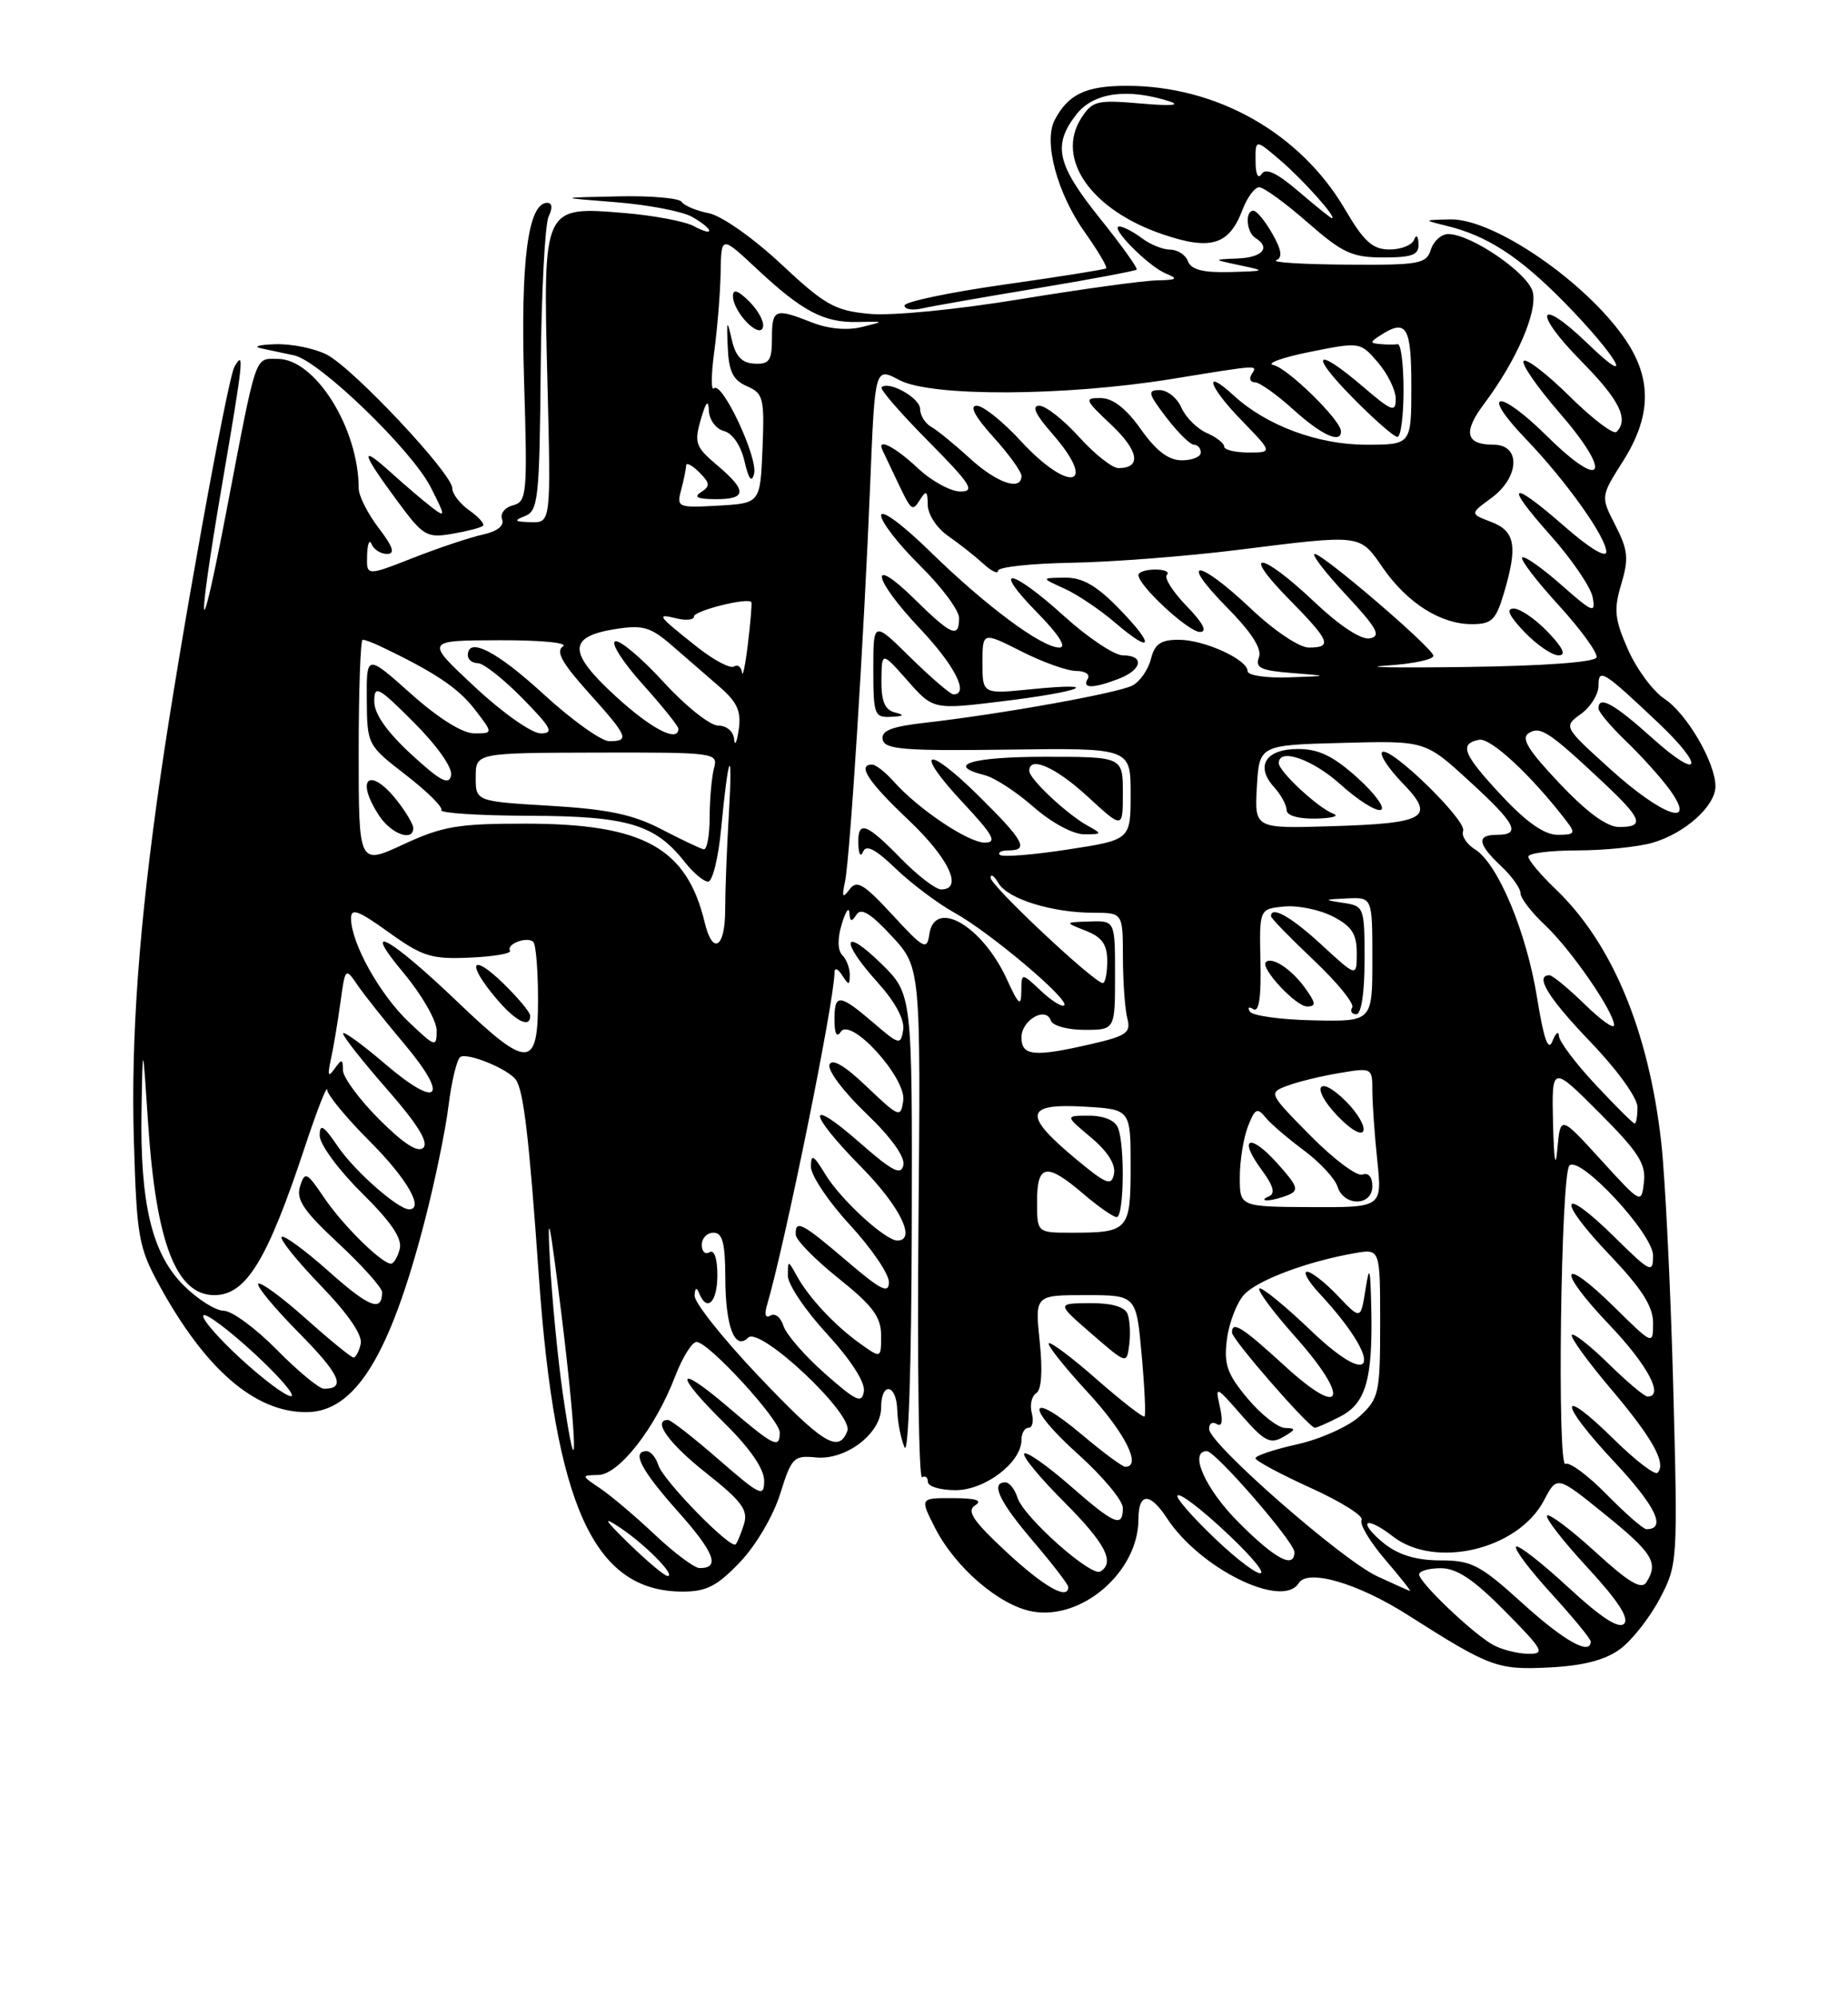 <?xml version="1.0" encoding="UTF-8" standalone="no"?>
<!DOCTYPE svg PUBLIC "-//W3C//DTD SVG 1.1//EN" "http://www.w3.org/Graphics/SVG/1.1/DTD/svg11.dtd" >
<svg xmlns="http://www.w3.org/2000/svg" xmlns:xlink="http://www.w3.org/1999/xlink" version="1.1" viewBox="0 0 237 256">
 <g >
 <path fill="currentColor"
d=" M 207.74 211.39 C 209.26 210.29 211.55 207.38 212.84 204.94 C 215.16 200.55 215.18 200.26 214.58 177.50 C 214.24 164.85 213.55 150.83 213.04 146.34 C 211.42 132.11 206.77 120.96 199.59 114.05 C 197.61 112.16 196.00 110.25 196.00 109.80 C 196.00 109.36 198.82 109.00 202.26 109.00 C 205.70 109.00 210.04 108.56 211.92 108.02 C 216.07 106.83 220.00 103.31 220.00 100.79 C 220.00 97.75 216.32 91.44 213.46 89.57 C 212.01 88.61 209.90 85.78 208.79 83.27 C 207.06 79.35 206.94 78.15 207.92 74.87 C 208.90 71.60 208.79 70.50 207.17 67.34 C 205.27 63.64 205.27 63.64 208.14 59.12 C 211.78 53.38 211.88 48.58 208.47 43.55 C 203.45 36.16 191.57 28.00 186.00 28.12 C 182.50 28.20 182.50 28.20 185.50 28.94 C 190.70 30.20 194.84 32.88 200.56 38.69 C 207.38 45.62 210.01 50.21 203.64 44.06 C 197.21 37.86 196.46 39.88 202.81 46.31 C 207.69 51.25 208.93 53.74 207.31 55.36 C 206.93 55.74 204.24 53.70 201.33 50.83 C 198.43 47.96 195.76 45.90 195.41 46.26 C 195.06 46.61 197.12 49.59 199.98 52.89 C 206.88 60.82 205.69 63.10 198.41 55.91 C 192.14 49.72 189.70 50.04 195.69 56.27 C 200.83 61.62 206.00 68.87 206.00 70.73 C 206.00 71.56 203.83 70.26 200.77 67.58 C 193.66 61.36 192.78 61.82 198.82 68.59 C 201.56 71.66 204.00 75.24 204.25 76.54 C 204.66 78.69 204.29 78.55 200.20 74.94 C 197.72 72.76 195.48 71.19 195.21 71.45 C 194.95 71.72 197.06 74.48 199.91 77.59 C 202.75 80.70 204.93 83.71 204.75 84.26 C 204.54 84.88 197.96 85.36 187.95 85.49 C 178.90 85.61 174.34 85.53 177.82 85.31 C 181.29 85.09 183.99 84.50 183.82 84.01 C 183.36 82.71 169.67 71.01 168.61 71.00 C 168.13 71.00 169.93 73.35 172.61 76.23 C 176.61 80.51 177.17 81.53 175.69 81.82 C 174.57 82.04 171.82 80.23 168.50 77.09 C 161.68 70.64 158.99 70.39 165.29 76.78 C 170.58 82.16 170.93 83.00 167.85 83.00 C 166.63 83.00 163.38 80.82 160.41 78.00 C 153.63 71.59 151.04 71.44 157.32 77.82 C 160.53 81.07 161.87 83.17 161.45 84.26 C 160.94 85.59 161.70 85.95 165.67 86.26 C 170.50 86.64 170.50 86.64 165.25 86.82 C 162.36 86.92 160.00 86.56 160.00 86.03 C 160.00 84.53 154.45 82.00 151.16 82.00 C 148.86 82.00 148.08 82.54 147.60 84.47 C 147.26 85.83 146.19 87.36 145.24 87.86 C 143.41 88.83 128.51 91.51 118.70 92.63 C 114.30 93.13 112.98 93.65 113.20 94.79 C 113.45 96.06 115.93 96.26 129.25 96.08 C 145.00 95.87 145.00 95.87 145.00 101.76 C 145.00 107.65 145.00 107.65 136.90 108.89 C 132.45 109.58 128.55 109.88 128.23 109.57 C 127.92 109.26 128.42 109.00 129.33 109.00 C 132.01 109.00 131.33 107.76 125.52 102.02 C 118.71 95.29 117.08 96.04 123.54 102.93 C 127.40 107.07 127.91 108.00 126.29 108.00 C 124.16 108.00 117.73 103.68 114.60 100.15 C 113.55 98.97 112.31 98.00 111.85 98.00 C 109.89 98.00 111.33 100.20 116.50 105.09 C 121.69 110.00 123.58 114.00 120.70 114.00 C 119.99 114.00 117.65 112.20 115.50 110.00 C 111.03 105.42 109.97 105.08 110.08 108.25 C 110.12 109.51 110.39 109.91 110.69 109.16 C 111.07 108.21 112.29 108.84 114.86 111.32 C 116.86 113.24 120.25 115.79 122.38 116.97 C 126.93 119.48 137.20 128.14 136.48 128.85 C 136.21 129.12 134.87 128.29 133.50 127.00 C 131.00 124.65 131.00 124.65 130.98 127.08 C 130.96 129.09 130.64 128.82 129.12 125.50 C 125.97 118.64 119.84 115.10 119.18 119.77 C 118.88 121.84 118.48 121.63 114.46 117.27 C 110.75 113.26 109.88 112.74 108.95 114.00 C 108.06 115.20 107.94 115.00 108.37 113.00 C 109.01 109.94 110.80 81.74 111.61 61.78 C 112.21 47.05 112.21 47.05 115.35 48.72 C 119.42 50.87 136.47 50.80 150.24 48.58 C 161.76 46.71 161.28 46.74 160.50 48.00 C 160.16 48.55 160.36 49.00 160.94 49.00 C 161.52 49.00 163.74 50.57 165.87 52.50 C 169.52 55.80 172.03 56.93 171.97 55.25 C 171.92 53.81 165.12 47.17 163.32 46.79 C 162.32 46.59 164.41 45.83 167.97 45.11 C 174.43 43.81 174.45 43.82 176.72 46.46 C 177.97 47.92 179.00 50.02 179.00 51.13 C 179.00 52.92 178.50 52.73 174.82 49.58 C 168.66 44.31 167.81 45.23 173.50 51.00 C 176.21 53.75 178.78 56.00 179.21 56.00 C 179.65 56.00 180.00 53.30 180.00 50.00 C 180.00 46.70 179.66 44.05 179.25 44.12 C 178.84 44.18 177.82 44.18 177.00 44.10 C 175.67 43.98 175.67 43.86 177.00 43.00 C 180.38 40.81 181.00 41.82 181.00 49.50 C 181.00 57.00 181.00 57.00 175.19 57.00 C 169.04 57.00 162.43 54.55 158.25 50.72 C 154.25 47.04 154.95 49.47 159.15 53.80 C 163.23 58.00 163.23 58.00 160.12 58.00 C 158.40 58.00 157.00 57.66 157.00 57.24 C 157.00 56.82 155.99 56.03 154.75 55.49 C 153.51 54.94 152.06 53.49 151.51 52.25 C 150.97 51.01 149.71 50.00 148.71 50.00 C 147.12 50.00 147.23 50.43 149.57 53.50 C 151.04 55.42 152.63 57.00 153.12 57.00 C 153.60 57.00 154.00 57.45 154.00 58.00 C 154.00 58.55 152.90 59.00 151.56 59.00 C 149.86 59.00 148.28 57.80 146.31 55.02 C 144.43 52.36 142.73 51.04 141.18 51.02 C 139.01 51.00 139.10 51.23 142.52 54.45 C 146.06 57.79 146.42 60.00 143.44 60.00 C 142.64 60.00 140.37 58.20 138.38 56.00 C 136.39 53.80 134.10 52.00 133.28 52.00 C 132.27 52.00 132.79 53.13 134.90 55.53 C 140.93 62.41 137.18 63.32 130.89 56.50 C 128.61 54.02 126.08 52.00 125.26 52.00 C 124.29 52.00 125.04 53.41 127.38 56.00 C 129.37 58.20 131.00 60.45 131.00 61.00 C 131.00 62.99 127.87 61.93 124.38 58.75 C 122.43 56.96 120.19 55.14 119.41 54.70 C 118.64 54.26 118.00 53.23 118.00 52.42 C 118.00 51.01 114.00 48.77 113.06 49.64 C 112.81 49.87 115.50 52.97 119.03 56.53 C 124.50 62.05 125.11 63.00 123.17 63.00 C 121.92 63.00 119.45 61.65 117.70 60.00 C 114.72 57.21 112.36 56.03 113.20 57.75 C 113.40 58.16 114.20 59.85 114.98 61.50 C 116.92 65.59 116.98 65.64 118.04 63.97 C 118.78 62.80 118.97 62.95 118.98 64.70 C 118.99 65.93 120.14 67.70 121.60 68.70 C 123.02 69.69 125.05 71.29 126.10 72.25 C 127.14 73.21 128.00 73.62 128.00 73.15 C 128.00 72.68 132.24 72.22 137.43 72.13 C 142.61 72.04 152.17 71.30 158.68 70.49 C 174.77 68.48 174.33 68.43 177.34 72.77 C 180.48 77.29 184.75 80.00 188.75 80.00 C 191.29 80.00 191.84 79.48 192.84 76.13 C 194.67 70.02 194.34 68.08 191.25 66.90 C 188.50 65.85 188.50 65.85 191.25 63.84 C 194.88 61.19 195.07 57.00 191.56 57.00 C 187.96 57.00 187.59 55.41 190.33 51.76 C 194.48 46.23 197.21 39.96 196.57 37.42 C 195.96 35.00 188.65 30.00 185.73 30.00 C 184.85 30.00 183.85 30.90 183.50 32.00 C 182.92 33.83 182.02 33.99 172.68 33.92 C 167.08 33.88 163.03 33.63 163.67 33.36 C 164.51 33.02 164.37 32.06 163.17 29.95 C 162.25 28.33 161.16 27.01 160.75 27.01 C 159.64 27.00 159.84 29.78 161.00 30.50 C 163.00 31.74 161.92 33.00 158.75 33.13 C 155.50 33.26 155.50 33.26 159.00 34.00 C 162.41 34.72 162.37 34.74 157.72 34.87 C 154.30 34.96 152.77 34.57 152.36 33.50 C 152.05 32.67 151.02 32.00 150.08 32.00 C 149.15 32.00 147.51 31.34 146.44 30.53 C 145.37 29.72 144.08 29.05 143.58 29.03 C 142.17 28.98 147.22 34.10 149.50 35.05 C 151.17 35.74 150.97 35.88 148.33 35.94 C 146.59 35.97 138.71 37.06 130.83 38.35 C 122.67 39.69 114.35 40.50 111.50 40.23 C 107.05 39.81 105.80 39.11 100.17 33.84 C 96.59 30.50 92.56 27.66 90.90 27.33 C 89.28 27.01 87.72 26.35 87.42 25.87 C 87.12 25.39 83.42 25.07 79.19 25.17 C 71.50 25.33 71.50 25.33 79.00 25.92 C 83.12 26.25 87.51 27.09 88.75 27.79 C 91.56 29.39 91.75 30.47 88.95 28.97 C 87.82 28.37 83.86 27.62 80.15 27.31 C 69.61 26.43 69.64 26.34 70.20 48.70 C 70.66 67.00 70.66 67.00 68.08 66.93 C 65.96 66.87 65.83 66.73 67.34 66.14 C 69.02 65.48 69.19 63.87 69.34 47.46 C 69.43 37.58 69.89 28.71 70.36 27.75 C 70.89 26.66 70.82 26.00 70.18 26.00 C 67.72 26.00 66.75 33.45 67.21 48.79 C 67.66 63.37 67.57 64.30 65.78 64.77 C 64.74 65.04 64.11 65.85 64.39 66.56 C 64.70 67.38 63.79 68.11 61.91 68.52 C 60.28 68.88 56.25 70.22 52.97 71.51 C 47.00 73.85 47.00 73.85 47.08 71.18 C 47.12 69.70 47.38 69.06 47.66 69.75 C 47.94 70.44 48.83 71.00 49.63 71.00 C 50.71 71.00 50.42 70.10 48.55 67.66 C 47.15 65.82 46.00 63.54 46.00 62.60 C 46.00 54.90 40.43 46.00 35.62 46.00 C 32.62 46.00 32.98 44.91 29.04 65.50 C 25.49 84.03 25.13 81.69 28.50 62.00 C 31.22 46.13 31.36 44.78 30.07 47.00 C 29.17 48.57 23.07 82.27 20.58 99.50 C 17.83 118.49 16.77 133.07 17.17 146.26 C 17.54 158.58 17.77 159.87 20.45 164.77 C 26.35 175.53 32.68 181.00 39.26 181.00 C 45.53 181.00 49.97 173.85 54.46 156.52 C 55.75 151.56 57.13 144.91 57.52 141.74 C 57.91 138.57 58.60 135.75 59.04 135.47 C 59.99 134.89 65.20 137.03 66.16 138.40 C 67.15 139.80 67.86 145.81 69.10 163.50 C 71.17 193.06 76.15 204.00 87.56 204.00 C 90.60 204.00 91.99 203.28 94.91 200.21 C 96.95 198.08 99.19 194.26 100.06 191.46 C 101.50 186.83 101.80 186.52 104.60 186.80 C 108.46 187.20 113.00 183.75 113.00 180.43 C 113.00 177.05 114.98 177.36 115.07 180.75 C 115.11 182.26 115.53 184.40 116.00 185.50 C 116.51 186.68 116.89 175.16 116.93 157.45 C 117.00 127.41 117.00 127.41 113.00 123.50 C 108.04 118.65 107.70 120.56 112.58 125.95 C 114.81 128.43 116.03 130.69 115.83 132.00 C 115.52 133.99 115.33 133.94 112.00 131.08 C 107.64 127.35 107.00 127.30 107.02 130.75 C 107.02 132.48 107.32 133.04 107.82 132.26 C 109.08 130.27 116.26 138.17 115.84 141.08 C 115.51 143.31 115.32 143.24 111.18 139.30 C 108.34 136.58 106.70 135.62 106.38 136.46 C 106.10 137.17 108.21 139.97 111.05 142.68 C 114.24 145.72 116.08 148.27 115.86 149.33 C 115.57 150.71 114.47 150.15 110.25 146.45 C 103.34 140.39 103.51 142.53 110.50 149.63 C 115.44 154.65 117.56 159.00 115.08 159.00 C 113.53 159.00 107.83 153.77 105.86 150.54 C 104.32 148.01 104.01 147.84 104.00 149.54 C 104.00 150.67 106.25 154.02 109.00 157.00 C 111.75 159.98 114.00 163.27 114.00 164.33 C 114.00 165.88 112.98 165.37 108.59 161.62 C 102.84 156.71 101.97 156.26 102.05 158.25 C 102.07 158.94 104.55 161.46 107.55 163.86 C 111.94 167.37 113.00 168.80 113.00 171.18 C 113.00 174.14 113.00 174.14 110.25 172.17 C 107.03 169.86 103.72 166.32 102.17 163.50 C 101.06 161.50 101.06 161.50 101.04 163.50 C 101.02 164.60 103.28 167.96 106.05 170.96 C 109.11 174.29 110.97 177.17 110.79 178.32 C 110.54 179.94 109.82 179.61 105.81 176.07 C 103.22 173.79 100.83 171.04 100.48 169.95 C 100.14 168.86 99.39 168.26 98.82 168.61 C 98.19 169.00 98.00 168.52 98.34 167.38 C 100.67 159.48 106.97 128.52 107.02 124.68 C 107.02 123.98 107.43 124.11 108.00 125.00 C 108.85 126.32 108.97 126.32 108.98 124.95 C 108.99 124.10 108.56 122.96 108.03 122.43 C 107.42 121.82 107.39 120.32 107.94 118.48 C 108.43 116.84 108.87 116.17 108.93 117.00 C 109.01 118.15 109.22 118.20 109.84 117.23 C 110.42 116.31 111.67 117.07 114.36 119.98 C 118.08 124.00 118.08 124.00 117.79 156.90 C 117.63 175.00 117.84 189.60 118.25 189.35 C 118.66 189.09 119.00 189.36 119.00 189.94 C 119.00 190.52 120.60 191.00 122.55 191.00 C 126.34 191.00 131.00 187.44 131.00 184.55 C 131.00 183.70 131.41 183.00 131.91 183.00 C 132.40 183.00 132.59 182.15 132.32 181.11 C 132.05 180.07 132.31 178.93 132.89 178.57 C 133.57 178.15 133.73 175.75 133.34 171.95 C 132.72 166.00 132.72 166.00 139.22 166.00 C 145.72 166.00 145.72 166.00 146.41 173.61 C 146.79 177.80 146.96 181.38 146.78 181.55 C 146.60 181.73 143.86 179.60 140.68 176.82 C 137.51 174.03 134.72 171.94 134.50 172.17 C 134.27 172.40 136.54 175.25 139.54 178.50 C 144.29 183.65 146.48 188.00 144.31 188.00 C 143.94 188.00 141.44 186.15 138.76 183.89 C 131.80 178.03 131.36 180.19 138.25 186.38 C 141.41 189.22 144.00 192.32 144.00 193.27 C 144.00 195.87 142.96 195.43 137.19 190.38 C 134.28 187.84 131.66 186.01 131.36 186.31 C 131.06 186.61 133.33 189.37 136.41 192.45 C 141.75 197.80 143.04 200.24 141.12 201.42 C 139.94 202.15 131.27 194.44 130.49 191.96 C 130.15 190.88 129.45 190.00 128.93 190.00 C 126.99 190.00 128.15 192.46 132.50 197.55 C 134.97 200.45 137.00 203.08 137.00 203.41 C 137.00 205.16 133.89 203.39 129.06 198.91 C 124.77 194.92 123.93 193.66 125.06 192.94 C 126.06 192.31 125.18 192.03 122.23 192.02 C 117.96 192.00 117.96 192.00 119.92 195.84 C 122.51 200.91 128.13 205.75 132.36 206.54 C 138.73 207.73 145.99 201.46 146.00 194.75 C 146.00 191.30 147.45 191.23 149.65 194.58 C 153.89 201.06 164.48 206.27 166.56 202.91 C 167.71 201.05 174.14 202.92 180.50 206.97 C 191.10 213.71 192.02 214.06 198.74 213.72 C 203.03 213.50 205.84 212.78 207.74 211.39 Z  M 144.61 168.42 C 144.25 167.49 142.57 167.01 139.78 167.03 C 135.50 167.06 135.50 167.06 140.00 170.96 C 144.50 174.86 144.50 174.86 144.82 172.35 C 145.00 170.96 144.90 169.19 144.61 168.42 Z  M 139.50 105.84 C 136.84 104.37 132.00 99.84 132.00 98.81 C 132.00 96.83 135.40 98.33 139.52 102.13 C 144.00 106.25 144.00 106.25 144.00 101.63 C 144.00 97.00 144.00 97.00 134.00 97.00 C 124.60 97.00 121.13 98.06 126.30 99.36 C 127.56 99.68 130.37 101.51 132.55 103.43 C 134.80 105.41 137.58 106.92 139.00 106.93 C 141.36 106.94 141.39 106.88 139.50 105.84 Z  M 114.75 91.31 C 113.47 90.98 113.01 89.86 113.04 87.18 C 113.08 83.50 113.08 83.50 116.38 87.23 C 119.68 90.97 119.68 90.97 128.59 89.88 C 138.75 88.65 141.73 87.40 132.25 88.34 C 126.00 88.97 126.00 88.97 126.00 84.97 C 126.00 80.97 126.00 80.97 130.97 83.48 C 133.70 84.87 136.88 86.00 138.03 86.00 C 139.18 86.00 139.84 86.45 139.50 87.00 C 138.72 88.27 140.15 88.27 143.43 87.02 C 146.48 85.87 146.83 84.00 144.01 84.00 C 142.92 84.00 139.54 81.75 136.50 79.00 C 129.63 72.78 127.02 72.40 133.00 78.50 C 135.80 81.35 136.85 83.00 135.86 83.00 C 133.60 83.00 126.43 77.68 119.25 70.66 C 115.71 67.20 113.00 65.21 113.00 66.07 C 113.00 66.90 115.25 69.79 118.00 72.50 C 120.75 75.21 123.00 78.23 123.00 79.21 C 123.00 81.86 122.03 81.45 117.29 76.79 C 111.30 70.91 111.90 74.15 118.00 80.59 C 122.44 85.29 124.33 89.00 122.28 89.00 C 121.89 89.00 119.42 86.88 116.78 84.29 C 112.00 79.58 112.00 79.58 112.00 85.79 C 112.00 91.60 112.15 91.99 114.25 91.88 C 115.94 91.80 116.07 91.65 114.75 91.31 Z  M 198.50 81.00 C 196.92 79.35 194.95 78.00 194.13 78.00 C 193.10 78.00 193.53 78.94 195.50 81.00 C 197.08 82.65 199.05 84.00 199.87 84.00 C 200.90 84.00 200.47 83.06 198.50 81.00 Z  M 143.48 77.98 C 140.59 75.02 138.81 74.01 136.55 74.04 C 133.50 74.08 133.50 74.08 136.50 75.44 C 138.15 76.18 141.07 78.15 143.00 79.80 C 147.87 83.98 148.18 82.79 143.48 77.98 Z  M 152.18 77.68 C 150.41 75.86 149.27 74.06 149.65 73.68 C 150.03 73.31 149.36 73.00 148.17 73.00 C 146.97 73.00 146.00 73.32 146.00 73.70 C 146.00 75.07 152.41 81.00 153.89 81.00 C 154.88 81.00 154.30 79.87 152.18 77.68 Z  M 61.94 67.39 C 62.18 67.15 61.39 66.26 60.19 65.42 C 58.99 64.58 58.00 63.29 58.00 62.57 C 58.00 60.71 45.32 47.22 41.92 45.46 C 40.37 44.66 37.39 44.05 35.30 44.12 C 33.21 44.18 32.40 44.42 33.50 44.65 C 34.60 44.89 36.50 45.29 37.73 45.55 C 40.95 46.24 52.79 57.66 55.22 62.42 C 57.16 66.23 57.17 66.39 55.39 65.04 C 54.35 64.25 51.98 62.23 50.12 60.55 C 46.06 56.88 46.31 57.94 51.00 64.28 C 54.27 68.71 54.73 68.98 58.00 68.42 C 59.92 68.09 61.70 67.63 61.94 67.39 Z  M 132.98 36.95 C 139.84 35.81 145.60 34.73 145.77 34.56 C 145.95 34.39 143.82 31.42 141.04 27.96 C 135.51 21.06 134.96 18.60 138.07 14.63 C 140.26 11.86 144.60 11.26 150.00 13.00 C 151.53 13.50 150.11 13.60 146.36 13.27 C 140.69 12.78 140.10 12.92 138.68 15.12 C 135.32 20.34 139.95 26.94 149.16 30.05 C 155.29 32.13 157.64 31.40 159.34 26.90 C 159.95 25.30 160.91 24.00 161.49 24.00 C 162.06 24.00 164.85 26.02 167.68 28.50 C 172.17 32.43 173.40 33.00 177.41 33.00 C 181.14 33.00 181.99 32.67 181.92 31.25 C 181.87 30.20 181.64 30.00 181.34 30.75 C 181.06 31.44 179.63 31.99 178.17 31.98 C 176.02 31.96 174.91 30.95 172.50 26.84 C 166.77 17.06 156.07 11.00 144.51 11.00 C 139.26 11.00 137.00 12.07 135.26 15.38 C 133.80 18.17 135.58 24.80 139.15 29.81 C 140.83 32.18 142.05 34.25 141.86 34.40 C 141.66 34.55 135.76 35.49 128.75 36.48 C 121.74 37.48 116.00 38.68 116.00 39.16 C 116.00 39.65 117.01 39.81 118.25 39.53 C 119.49 39.25 126.12 38.09 132.98 36.95 Z  M 191.50 210.84 C 188.92 209.42 182.00 202.83 182.00 201.80 C 182.00 201.36 183.25 201.00 184.78 201.00 C 186.83 201.00 189.00 202.45 193.00 206.50 C 197.96 211.52 198.22 212.00 195.97 211.97 C 194.61 211.95 192.60 211.44 191.50 210.84 Z  M 195.26 205.50 C 189.81 200.56 188.73 200.00 184.73 200.00 C 181.70 200.00 179.41 199.32 177.58 197.89 C 176.10 196.72 175.12 195.55 175.39 195.27 C 175.67 195.00 177.10 195.72 178.58 196.89 C 184.01 201.15 194.68 198.64 198.01 192.31 C 199.68 189.12 199.68 189.12 205.84 194.11 C 211.97 199.07 212.73 200.31 211.14 202.81 C 210.51 203.80 208.86 202.81 204.62 198.93 C 201.49 196.07 198.70 193.97 198.41 194.25 C 198.13 194.54 200.46 197.54 203.60 200.93 C 207.48 205.13 208.98 207.42 208.28 208.12 C 207.59 208.81 205.29 207.31 201.10 203.43 C 197.71 200.30 194.71 197.96 194.43 198.24 C 194.15 198.52 196.19 201.23 198.96 204.26 C 201.73 207.30 204.00 210.05 204.00 210.39 C 204.00 212.24 200.63 210.36 195.26 205.50 Z  M 176.59 202.02 C 172.07 199.91 155.19 185.14 155.07 183.19 C 155.03 182.47 155.47 182.17 156.04 182.52 C 156.72 182.94 156.86 182.18 156.45 180.33 C 155.83 177.57 155.90 177.59 159.23 181.40 C 162.15 184.75 162.91 185.14 164.57 184.18 C 166.21 183.23 166.25 183.06 164.82 183.03 C 163.90 183.01 161.73 181.31 160.00 179.25 C 157.37 176.10 156.94 174.89 157.35 171.67 C 157.61 169.57 158.60 167.00 159.53 165.96 C 161.23 164.09 167.61 161.69 173.75 160.62 C 177.00 160.05 177.00 160.05 177.00 169.57 C 177.00 178.53 176.85 179.24 174.41 181.50 C 172.98 182.82 169.38 184.44 166.41 185.11 C 163.43 185.77 161.00 186.58 161.01 186.91 C 161.01 187.23 164.20 188.94 168.09 190.71 C 171.98 192.47 174.92 194.32 174.62 194.81 C 174.31 195.31 175.66 197.58 177.61 199.86 C 179.56 202.13 181.01 203.96 180.83 203.92 C 180.65 203.87 178.74 203.02 176.59 202.02 Z  M 171.92 181.54 C 175.18 179.85 176.07 176.73 175.86 167.62 C 175.74 162.37 175.63 162.05 175.11 165.33 C 174.50 169.16 174.50 169.16 171.56 166.08 C 169.95 164.38 168.18 163.00 167.63 163.00 C 167.08 163.00 167.78 164.24 169.18 165.75 C 177.43 174.61 176.58 178.61 168.16 170.58 C 164.77 167.33 161.77 164.90 161.51 165.16 C 161.25 165.42 163.31 168.19 166.09 171.31 C 173.20 179.29 172.33 181.99 164.86 175.16 C 159.28 170.06 158.00 169.24 158.00 170.80 C 158.00 171.68 167.87 183.00 168.63 183.00 C 168.89 183.00 170.37 182.34 171.92 181.54 Z  M 80.71 197.90 C 77.48 194.75 77.20 194.26 79.50 195.79 C 82.75 197.95 86.74 202.00 85.62 202.00 C 85.23 202.00 83.03 200.15 80.71 197.90 Z  M 155.81 197.19 C 152.90 194.42 150.74 191.94 151.01 191.68 C 151.75 190.97 162.45 200.88 161.73 201.61 C 161.38 201.95 158.72 199.97 155.81 197.19 Z  M 84.00 196.72 C 81.53 194.39 78.38 191.72 77.00 190.79 C 74.52 189.12 74.51 189.10 76.74 189.05 C 79.40 188.99 84.07 182.99 86.58 176.42 C 87.51 173.99 88.75 172.00 89.33 172.00 C 90.86 172.00 100.00 181.96 100.00 183.61 C 100.00 185.74 99.25 185.37 93.41 180.38 C 86.61 174.57 86.35 175.95 93.00 182.50 C 96.19 185.64 98.00 188.28 98.00 189.78 C 98.00 191.95 97.53 191.73 92.17 187.07 C 88.97 184.28 86.04 182.00 85.67 182.00 C 83.60 182.00 85.79 185.04 90.60 188.83 C 95.11 192.39 95.97 193.55 95.42 195.33 C 95.05 196.52 94.57 197.70 94.35 197.94 C 93.72 198.63 85.06 189.78 84.43 187.79 C 84.12 186.81 83.45 186.00 82.93 186.00 C 80.95 186.00 82.19 188.40 86.96 193.75 C 91.65 199.01 92.41 201.03 89.69 200.98 C 89.04 200.96 86.47 199.05 84.00 196.72 Z  M 158.86 195.14 C 154.58 190.87 152.41 186.00 154.78 186.00 C 155.89 186.00 166.00 197.65 166.00 198.93 C 166.00 201.14 163.56 199.85 158.86 195.14 Z  M 206.04 191.54 C 203.64 189.09 201.27 187.34 200.77 187.64 C 199.67 188.32 200.17 150.49 201.27 149.39 C 202.61 148.05 212.00 158.14 212.00 160.92 C 212.00 163.27 211.69 163.12 207.02 158.52 C 200.07 151.68 199.53 153.61 206.38 160.79 C 210.53 165.14 212.00 167.43 212.00 169.55 C 212.00 172.42 212.00 172.42 207.02 167.52 C 200.07 160.68 199.53 162.61 206.38 169.79 C 211.31 174.96 213.46 179.00 211.29 179.00 C 210.90 179.00 208.66 177.12 206.31 174.81 C 203.96 172.51 201.83 170.83 201.58 171.09 C 201.33 171.34 203.56 174.44 206.55 177.97 C 211.95 184.34 213.75 187.58 212.57 188.77 C 212.23 189.10 209.72 187.18 207.00 184.50 C 199.79 177.40 199.80 179.65 207.02 187.36 C 212.36 193.07 213.76 196.00 211.15 196.00 C 210.75 196.00 208.45 193.99 206.04 191.54 Z  M 72.16 178.50 C 71.53 174.10 70.79 166.45 70.52 161.50 C 70.15 154.60 70.49 156.24 72.01 168.50 C 74.06 185.15 74.18 192.45 72.16 178.50 Z  M 97.23 176.32 C 92.70 171.55 89.04 166.94 89.08 166.07 C 89.13 165.04 89.33 164.93 89.66 165.75 C 90.67 168.24 92.00 166.92 92.00 163.44 C 92.00 161.32 91.60 160.13 91.00 160.50 C 90.45 160.84 90.00 160.42 90.00 159.56 C 90.00 158.70 90.67 158.00 91.50 158.00 C 92.66 158.00 93.00 159.31 93.02 163.75 C 93.03 170.01 94.23 173.17 95.95 171.45 C 97.45 169.95 109.49 181.27 108.67 183.41 C 107.56 186.32 105.53 185.06 97.23 176.32 Z  M 30.82 174.10 C 27.89 171.40 25.76 168.92 26.09 168.59 C 26.41 168.26 29.33 170.45 32.59 173.45 C 35.84 176.45 37.97 178.93 37.32 178.95 C 36.67 178.98 33.75 176.79 30.82 174.10 Z  M 35.50 173.00 C 32.79 170.25 29.73 168.00 28.69 168.00 C 27.65 168.00 25.33 166.53 23.53 164.73 C 19.48 160.68 17.94 154.25 18.15 142.20 C 18.30 133.50 18.30 133.50 19.00 144.03 C 20.01 159.28 22.60 166.00 27.48 166.00 C 31.56 166.00 34.27 161.58 39.10 147.00 C 40.65 142.32 41.94 139.03 41.96 139.68 C 41.98 140.34 44.47 143.34 47.50 146.37 C 52.18 151.05 54.45 155.00 52.46 155.00 C 51.05 155.00 45.51 150.13 43.38 147.02 C 41.48 144.23 41.00 143.94 41.00 145.55 C 41.00 146.67 43.41 149.95 46.38 152.88 C 50.18 156.64 51.62 158.75 51.26 160.10 C 50.99 161.14 50.48 161.99 50.13 161.97 C 48.89 161.91 43.97 157.05 41.58 153.53 C 39.33 150.20 39.10 150.10 38.48 152.06 C 37.95 153.74 38.93 155.21 43.41 159.37 C 46.48 162.23 49.00 165.05 49.00 165.62 C 49.00 168.22 47.35 167.58 42.19 162.98 C 39.13 160.26 36.41 158.26 36.12 158.54 C 35.84 158.82 38.10 161.63 41.14 164.78 C 44.65 168.41 46.52 171.14 46.26 172.25 C 46.04 173.21 45.62 174.00 45.34 174.00 C 45.05 174.00 42.30 171.76 39.23 169.02 C 36.15 166.27 33.41 164.26 33.12 164.54 C 32.84 164.82 35.19 167.65 38.33 170.83 C 43.61 176.17 44.43 178.00 41.55 178.00 C 40.93 178.00 38.21 175.75 35.50 173.00 Z  M 133.00 154.00 C 133.00 149.17 134.21 148.98 138.96 153.04 C 140.87 154.67 142.78 156.00 143.21 156.00 C 144.14 156.00 144.28 146.89 143.39 144.58 C 143.02 143.61 141.59 143.00 139.68 143.00 C 136.58 143.00 136.58 143.00 139.90 145.78 C 142.02 147.54 143.10 149.24 142.87 150.44 C 142.55 152.08 141.90 151.82 137.81 148.41 C 131.19 142.88 131.45 141.41 139.00 141.84 C 145.00 142.18 145.00 142.18 145.00 149.48 C 145.00 157.71 144.74 158.00 137.42 158.00 C 133.00 158.00 133.00 158.00 133.00 154.00 Z  M 159.00 150.90 C 159.00 148.83 159.46 145.91 160.03 144.42 C 160.92 142.09 161.24 141.92 162.28 143.20 C 162.95 144.03 165.17 145.93 167.21 147.44 C 169.25 148.95 171.19 151.04 171.53 152.09 C 172.35 154.67 176.00 154.62 176.00 152.03 C 176.00 150.85 175.49 150.26 174.73 150.55 C 174.04 150.82 171.03 148.57 168.06 145.56 C 162.70 140.14 162.67 140.07 165.08 139.17 C 166.41 138.66 169.41 137.93 171.75 137.54 C 175.95 136.83 176.00 136.86 176.00 139.77 C 176.00 141.38 176.28 145.42 176.63 148.73 C 177.26 154.76 177.26 154.76 168.13 154.72 C 159.00 154.67 159.00 154.67 159.00 150.90 Z  M 165.18 153.18 C 166.63 152.59 166.45 152.05 163.85 149.15 C 160.29 145.17 158.72 145.77 161.80 149.94 C 163.32 152.00 163.59 152.99 162.72 153.35 C 162.05 153.62 161.95 153.85 162.50 153.85 C 163.05 153.86 164.25 153.55 165.18 153.18 Z  M 172.65 141.20 C 169.03 137.57 167.99 139.34 171.56 143.06 C 173.22 144.80 174.63 145.60 174.85 144.94 C 175.07 144.30 174.07 142.62 172.65 141.20 Z  M 205.31 148.66 C 200.12 142.97 200.12 142.97 199.73 147.23 C 199.49 149.95 199.29 148.78 199.17 144.01 C 199.00 136.52 199.00 136.52 205.08 142.60 C 210.10 147.62 211.11 149.18 210.83 151.52 C 210.50 154.34 210.48 154.33 205.31 148.66 Z  M 48.64 143.48 C 46.09 140.93 43.99 138.09 43.98 137.17 C 43.97 135.72 43.83 135.69 42.90 137.00 C 42.08 138.15 41.98 137.87 42.44 135.75 C 42.77 134.24 43.32 130.96 43.66 128.48 C 44.27 124.03 44.30 123.99 45.83 126.23 C 46.68 127.48 49.35 130.84 51.77 133.71 C 57.69 140.71 56.32 142.28 49.43 136.40 C 46.44 133.84 44.00 132.08 44.00 132.47 C 44.00 132.87 46.55 136.09 49.66 139.64 C 53.50 144.01 54.99 146.41 54.30 147.10 C 53.61 147.79 51.79 146.63 48.64 143.48 Z  M 204.64 139.04 C 202.09 136.32 199.97 133.50 199.93 132.79 C 199.89 132.08 199.52 132.38 199.10 133.44 C 198.56 134.83 197.99 133.23 197.13 127.91 C 195.77 119.46 192.11 110.71 189.17 108.87 C 188.09 108.20 187.40 107.13 187.64 106.50 C 188.15 105.17 178.18 95.49 177.25 96.41 C 176.91 96.75 178.09 98.53 179.86 100.36 C 184.17 104.80 182.96 105.53 170.69 105.90 C 160.89 106.20 160.89 106.20 161.19 100.85 C 161.50 95.50 161.50 95.50 172.13 95.22 C 182.77 94.93 182.77 94.93 188.38 100.07 C 194.41 105.57 195.15 107.00 192.00 107.00 C 189.33 107.00 189.48 108.16 192.50 111.00 C 193.88 112.29 195.00 113.86 195.00 114.49 C 195.00 115.11 196.41 116.95 198.13 118.56 C 201.45 121.67 207.00 129.70 207.00 131.40 C 207.00 131.95 205.29 130.74 203.21 128.70 C 201.12 126.67 199.10 125.00 198.71 125.00 C 196.77 125.00 198.57 127.93 204.00 133.58 C 207.42 137.14 210.00 140.72 210.00 141.91 C 210.00 143.06 209.84 144.00 209.64 144.00 C 209.44 144.00 207.19 141.77 204.64 139.04 Z  M 171.00 104.30 C 169.09 103.60 164.00 98.89 164.00 97.81 C 164.00 95.80 168.35 97.32 171.97 100.59 C 174.16 102.57 176.46 104.01 177.08 103.81 C 177.71 103.60 176.37 101.76 174.11 99.71 C 171.00 96.91 169.13 96.00 166.47 96.00 C 162.33 96.00 160.95 98.18 163.38 100.87 C 164.27 101.85 165.00 103.18 165.00 103.83 C 165.00 104.53 166.51 104.97 168.75 104.92 C 170.81 104.88 171.82 104.60 171.00 104.30 Z  M 58.81 128.54 C 49.90 120.01 46.10 117.96 51.78 124.73 C 54.10 127.51 56.00 130.82 56.00 132.08 C 56.00 134.29 55.83 134.23 52.38 130.95 C 48.70 127.44 45.06 120.92 45.02 117.75 C 45.00 116.33 45.91 116.66 49.86 119.50 C 54.19 122.61 55.33 122.96 60.27 122.74 C 63.31 122.61 65.63 122.21 65.41 121.85 C 64.88 121.00 67.64 119.97 68.40 120.74 C 68.73 121.06 69.00 124.41 69.00 128.17 C 69.00 137.02 67.73 137.06 58.81 128.54 Z  M 68.00 130.20 C 68.00 129.75 66.42 127.87 64.50 126.00 C 60.43 122.06 59.79 123.41 63.59 127.92 C 66.08 130.89 68.00 131.87 68.00 130.20 Z  M 131.00 132.97 C 131.00 130.73 134.15 128.94 134.77 130.82 C 134.99 131.47 136.93 132.00 139.08 132.00 C 143.00 132.00 143.00 132.00 143.00 125.00 C 143.00 118.00 143.00 118.00 139.75 118.11 C 136.50 118.21 136.50 118.21 139.25 119.30 C 141.34 120.12 142.00 121.06 142.00 123.19 C 142.00 124.74 141.74 126.00 141.43 126.00 C 140.34 126.00 127.02 113.50 127.04 112.50 C 127.05 111.95 127.51 112.27 128.06 113.21 C 129.23 115.22 134.93 116.99 140.25 116.99 C 144.00 117.00 144.00 117.00 144.01 122.75 C 144.02 125.91 144.28 129.43 144.58 130.56 C 145.06 132.36 144.46 132.78 139.99 133.81 C 132.62 135.51 131.00 135.36 131.00 132.97 Z  M 160.29 129.66 C 159.96 129.13 160.17 128.99 160.75 129.35 C 161.46 129.78 161.76 127.78 161.65 123.25 C 161.50 116.50 161.50 116.50 164.69 116.19 C 166.44 116.02 169.25 116.60 170.94 117.47 C 173.36 118.72 174.00 119.70 174.00 122.15 C 174.00 125.25 174.00 125.25 169.52 121.13 C 165.60 117.51 163.00 116.04 163.00 117.44 C 163.00 117.69 165.47 120.22 168.48 123.07 C 171.50 125.92 173.72 128.65 173.42 129.13 C 173.12 129.61 173.36 130.00 173.94 130.00 C 174.58 130.00 175.00 127.28 175.00 123.07 C 175.00 116.27 174.95 116.12 172.25 115.72 C 169.69 115.33 169.73 115.29 172.75 115.15 C 176.00 115.00 176.00 115.00 176.00 122.97 C 176.00 130.94 176.00 130.94 168.44 130.78 C 164.29 130.70 160.62 130.19 160.29 129.66 Z  M 167.30 126.54 C 165.56 124.16 163.10 122.57 162.34 123.32 C 161.60 124.07 166.19 129.00 167.62 129.00 C 168.83 129.00 168.77 128.56 167.30 126.54 Z  M 90.38 118.25 C 88.08 108.67 82.53 105.59 67.50 105.57 C 58.75 105.56 56.78 105.89 51.75 108.22 C 46.00 110.89 46.00 110.89 46.00 96.44 C 46.00 88.50 46.23 82.00 46.51 82.00 C 46.80 82.00 47.81 82.37 48.76 82.83 C 55.67 86.11 58.76 88.17 60.85 90.88 C 63.26 94.00 63.26 94.00 60.83 94.00 C 59.32 94.00 56.23 92.07 52.70 88.92 C 47.00 83.84 47.00 83.84 47.04 89.67 C 47.08 95.46 47.12 95.52 52.05 99.33 C 54.78 101.44 56.83 103.47 56.60 103.84 C 56.37 104.21 61.43 104.54 67.84 104.56 C 80.49 104.60 84.00 105.64 87.81 110.48 C 88.90 111.87 90.25 113.00 90.81 113.00 C 91.38 113.00 92.13 109.96 92.48 106.25 C 93.42 96.37 94.01 95.26 93.47 104.40 C 93.21 108.75 93.00 114.26 93.00 116.65 C 93.00 121.51 91.39 122.49 90.38 118.25 Z  M 53.00 106.13 C 53.00 105.66 52.07 104.08 50.93 102.63 C 47.41 98.16 45.48 99.75 48.62 104.54 C 50.16 106.90 53.00 107.93 53.00 106.13 Z  M 84.81 106.28 C 81.18 104.39 77.97 103.72 70.56 103.28 C 61.00 102.71 61.00 102.71 61.01 99.60 C 61.01 96.50 61.01 96.50 76.57 96.46 C 91.73 96.43 92.11 96.48 91.57 98.46 C 91.27 99.58 91.02 102.41 91.01 104.75 C 91.01 107.09 90.66 108.94 90.25 108.86 C 89.84 108.78 87.39 107.62 84.81 106.28 Z  M 192.64 102.04 C 187.63 96.69 187.07 95.33 189.69 94.82 C 191.18 94.53 196.43 99.42 200.90 105.25 C 202.10 106.81 201.97 107.00 199.76 107.00 C 198.07 107.00 195.79 105.41 192.64 102.04 Z  M 200.00 100.40 C 195.93 96.10 195.02 94.61 196.08 93.95 C 197.56 93.04 198.69 93.79 205.75 100.42 C 210.61 104.99 210.95 106.00 207.65 106.00 C 206.08 106.00 203.51 104.12 200.00 100.40 Z  M 206.50 98.57 C 200.50 93.14 200.50 93.14 202.75 91.51 C 203.99 90.62 205.00 88.99 205.00 87.90 C 205.00 85.59 205.58 85.95 212.64 92.62 C 218.77 98.41 218.10 100.18 211.89 94.59 C 206.98 90.18 205.00 89.09 205.00 90.80 C 205.00 91.25 206.61 93.16 208.59 95.05 C 210.56 96.95 213.07 99.74 214.16 101.25 C 217.72 106.20 213.17 104.61 206.50 98.57 Z  M 52.75 96.69 C 49.62 93.81 48.00 91.50 48.00 89.92 C 48.00 87.74 48.47 87.99 53.10 92.62 C 56.09 95.62 58.06 98.41 57.85 99.39 C 57.58 100.70 56.47 100.11 52.75 96.69 Z  M 94.15 94.75 C 94.06 93.75 93.19 93.00 92.10 93.00 C 91.06 93.00 87.90 90.49 85.10 87.42 C 82.29 84.35 79.50 82.00 78.90 82.20 C 78.30 82.40 79.87 84.87 82.40 87.68 C 84.93 90.49 87.00 93.07 87.00 93.40 C 87.00 95.24 83.50 93.42 78.89 89.18 C 72.81 83.59 72.82 81.60 78.91 80.63 C 82.44 80.07 83.42 80.35 86.18 82.74 C 87.93 84.26 90.67 86.64 92.27 88.02 C 94.56 90.01 95.08 91.17 94.74 93.52 C 94.50 95.16 94.23 95.71 94.15 94.75 Z  M 69.74 89.00 C 63.69 83.45 60.00 81.56 60.00 84.00 C 60.00 84.55 60.58 85.00 61.29 85.00 C 62.00 85.00 64.57 87.03 67.00 89.50 C 70.73 93.30 71.09 94.00 69.34 94.00 C 68.20 94.00 64.43 91.35 60.89 88.04 C 54.50 82.09 54.50 82.09 64.00 82.06 C 69.35 82.04 72.93 82.39 72.20 82.85 C 71.24 83.47 72.07 84.98 75.45 88.74 C 80.54 94.39 80.80 95.00 78.14 95.00 C 77.12 95.00 73.34 92.30 69.74 89.00 Z  M 95.16 86.19 C 95.07 85.47 94.60 85.13 94.12 85.43 C 93.63 85.73 91.50 84.59 89.37 82.90 C 84.28 78.86 84.10 78.61 86.75 79.26 C 87.99 79.56 89.00 79.45 89.00 79.02 C 89.00 78.27 96.02 76.52 96.36 77.19 C 96.45 77.36 96.25 79.75 95.92 82.50 C 95.59 85.25 95.24 86.91 95.16 86.19 Z  M 87.35 62.81 C 87.69 61.54 87.98 60.13 87.99 59.68 C 87.99 59.23 88.75 59.61 89.66 60.52 C 91.07 61.92 91.11 62.32 89.91 63.08 C 88.91 63.71 89.45 63.97 91.75 63.98 C 95.80 64.00 95.85 62.90 91.96 59.62 C 89.21 57.30 89.01 56.76 89.87 53.78 C 90.54 51.47 90.85 51.13 90.91 52.63 C 90.96 53.82 91.82 54.98 92.85 55.25 C 93.95 55.54 95.01 57.10 95.48 59.12 C 96.01 61.42 96.40 61.93 96.71 60.73 C 97.23 58.66 92.57 48.76 91.56 49.78 C 91.18 50.16 91.20 48.00 91.61 44.98 C 92.01 41.97 92.38 37.41 92.42 34.85 C 92.50 30.20 92.50 30.20 97.06 34.46 C 102.90 39.92 105.67 41.38 110.00 41.27 C 113.50 41.19 113.50 41.19 110.50 41.92 C 108.65 42.38 106.20 42.15 104.13 41.33 C 99.36 39.45 99.00 39.59 99.00 43.36 C 99.00 46.21 98.66 46.71 96.76 46.61 C 95.13 46.53 94.33 45.68 93.84 43.50 C 93.24 40.87 93.18 40.99 93.33 44.50 C 93.46 47.62 94.00 48.72 95.79 49.50 C 97.90 50.42 98.05 51.03 97.79 57.50 C 97.50 64.50 97.50 64.50 92.12 64.81 C 86.93 65.10 86.76 65.03 87.35 62.81 Z  M 96.12 38.67 C 94.65 37.21 94.00 36.99 94.00 37.95 C 94.00 39.95 97.35 43.46 97.84 41.97 C 98.06 41.32 97.28 39.84 96.12 38.67 Z  M 166.52 24.52 C 163.74 22.14 162.32 21.48 161.79 22.31 C 161.34 23.01 161.02 22.33 161.02 20.65 C 161.00 17.80 161.00 17.80 164.31 20.65 C 167.25 23.18 171.58 28.06 170.80 27.96 C 170.63 27.94 168.71 26.39 166.52 24.52 Z "/>
</g>
</svg>